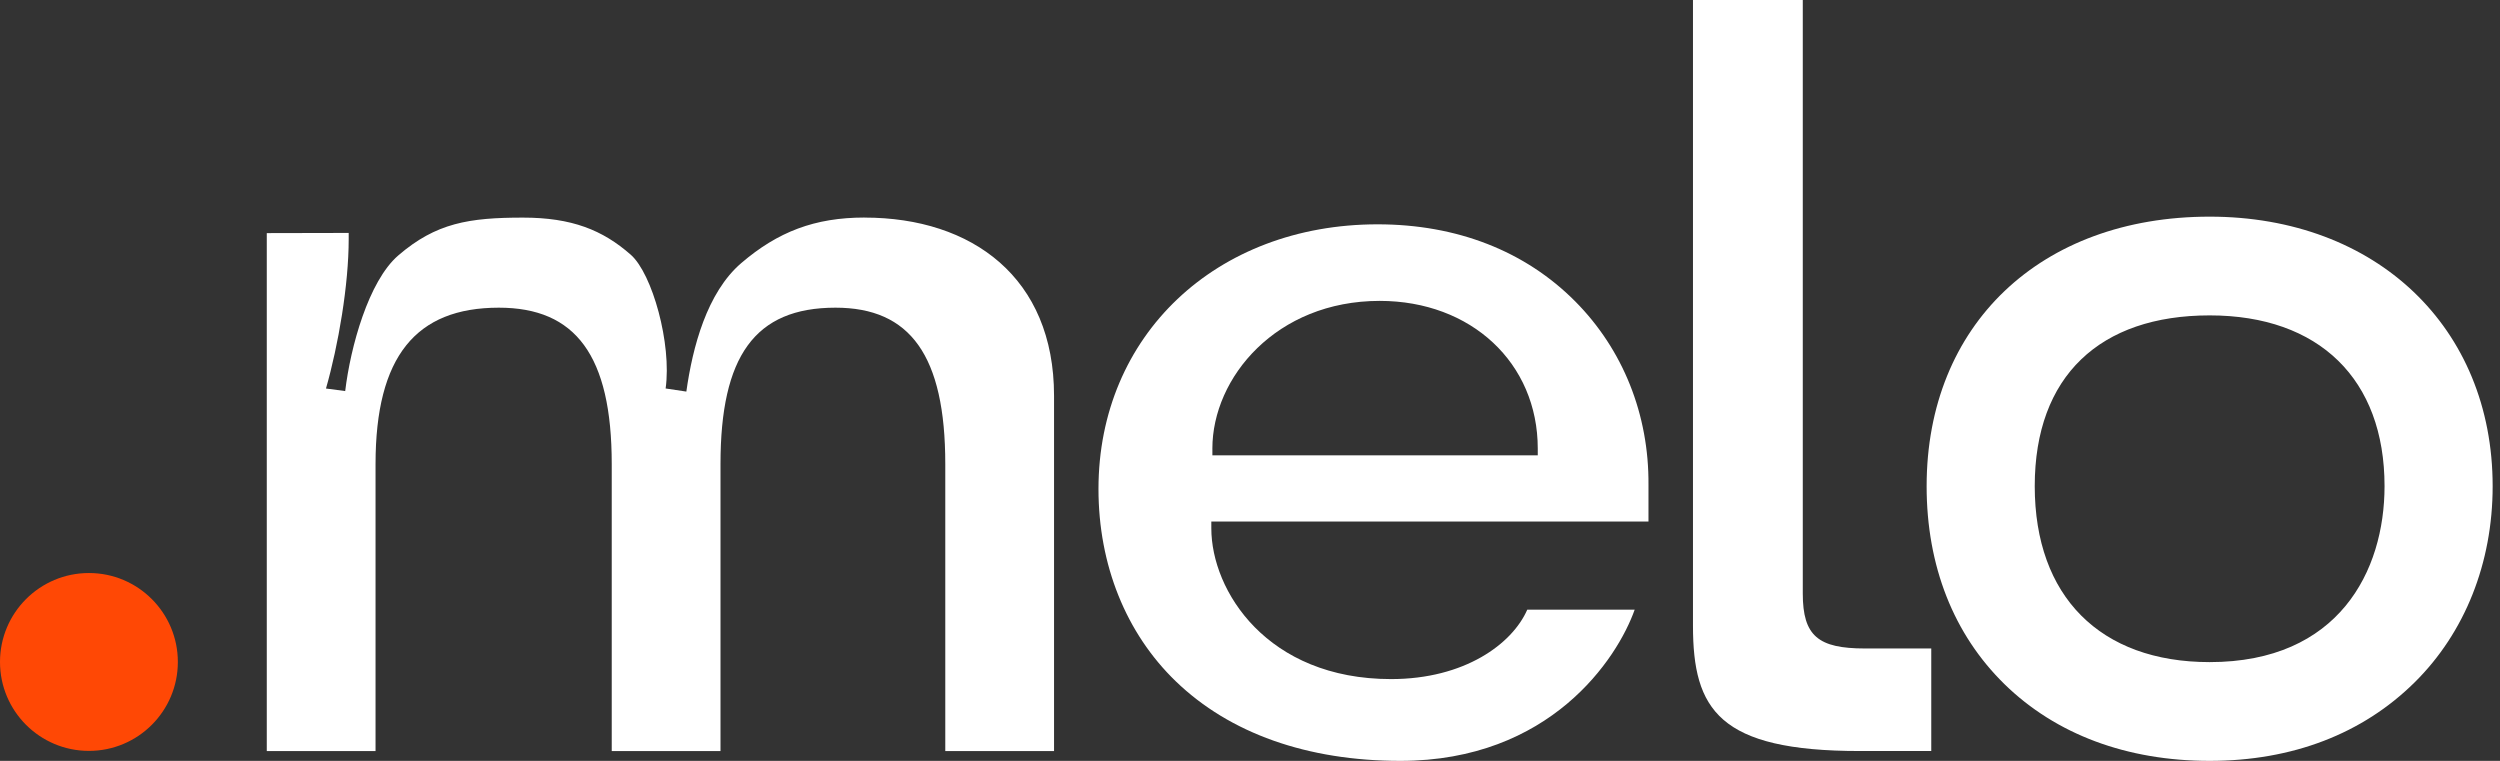 <svg width="115" height="35" viewBox="0 0 115 35" fill="none" xmlns="http://www.w3.org/2000/svg">
<rect x="0" y="0" width="115" height="35" fill="#333333" stroke="none"/>
<g clip-path="url(#clip0_70_81)">
<path d="M39.768 10.007C37.482 10.007 35.781 10.66 34.097 12.103C32.52 13.456 31.859 15.965 31.572 18.013L30.619 17.87C30.905 15.822 30.007 12.59 29.016 11.718C27.72 10.578 26.297 10.01 24.059 10.01C21.578 10.01 20.057 10.253 18.319 11.752C16.948 12.936 16.119 15.976 15.879 17.99L14.995 17.872C15.567 15.87 16.04 13.098 16.04 11.002V10.715L12.272 10.723V34.549H17.275V21.348C17.275 16.392 19.135 14.153 22.946 14.153C26.473 14.153 28.14 16.345 28.14 21.348V34.549H33.143V21.348C33.143 16.392 34.716 14.153 38.432 14.153C41.864 14.153 43.483 16.345 43.483 21.348V34.549H48.486V18.205C48.486 12.773 44.723 10.009 39.767 10.009L39.768 10.007Z" fill="white"/>
<path d="M75.83 23.991V22.301C75.855 19.073 74.659 16.079 72.462 13.866C70.159 11.546 67.014 10.319 63.37 10.319C55.931 10.319 50.53 15.438 50.53 22.492C50.53 25.985 51.794 29.127 54.086 31.34C56.566 33.735 60.138 35 64.418 35C71.306 35 74.397 30.302 75.195 28.045H70.254C69.564 29.621 67.372 31.238 63.99 31.238C58.288 31.238 55.721 27.182 55.721 24.303V23.991H75.83ZM55.769 20.634C55.769 17.367 58.713 13.841 63.466 13.841C67.677 13.841 70.737 16.699 70.737 20.634V20.946H55.77V20.634H55.769Z" fill="white"/>
<path d="M101.643 9.966C93.857 9.966 88.625 14.948 88.625 22.364C88.625 26.034 89.866 29.184 92.212 31.477C94.572 33.781 97.834 35 101.643 35C105.453 35 108.685 33.752 111.074 31.388C113.389 29.099 114.662 25.893 114.662 22.364C114.662 15.065 109.31 9.966 101.643 9.966ZM101.643 30.457C96.606 30.457 93.598 27.432 93.598 22.363C93.598 17.294 96.606 14.508 101.643 14.508C106.68 14.508 109.689 17.444 109.689 22.363C109.689 26.275 107.576 30.457 101.643 30.457Z" fill="white"/>
<path d="M4.091 34.541C6.35 34.541 8.181 32.709 8.181 30.45C8.181 28.191 6.35 26.359 4.091 26.359C1.831 26.359 0 28.191 0 30.45C0 32.709 1.831 34.541 4.091 34.541Z" fill="#FF4805"/>
<path d="M85.787 29.83C83.642 29.83 82.928 29.258 82.928 27.304V0H77.877V28.783C77.877 32.642 79.065 34.547 85.549 34.547H88.838V29.83H85.787Z" fill="white"/>
</g>
<defs>
<clipPath id="clip0_70_81">
<rect width="114.66" height="35" fill="white"/>
</clipPath>
</defs>
</svg>
